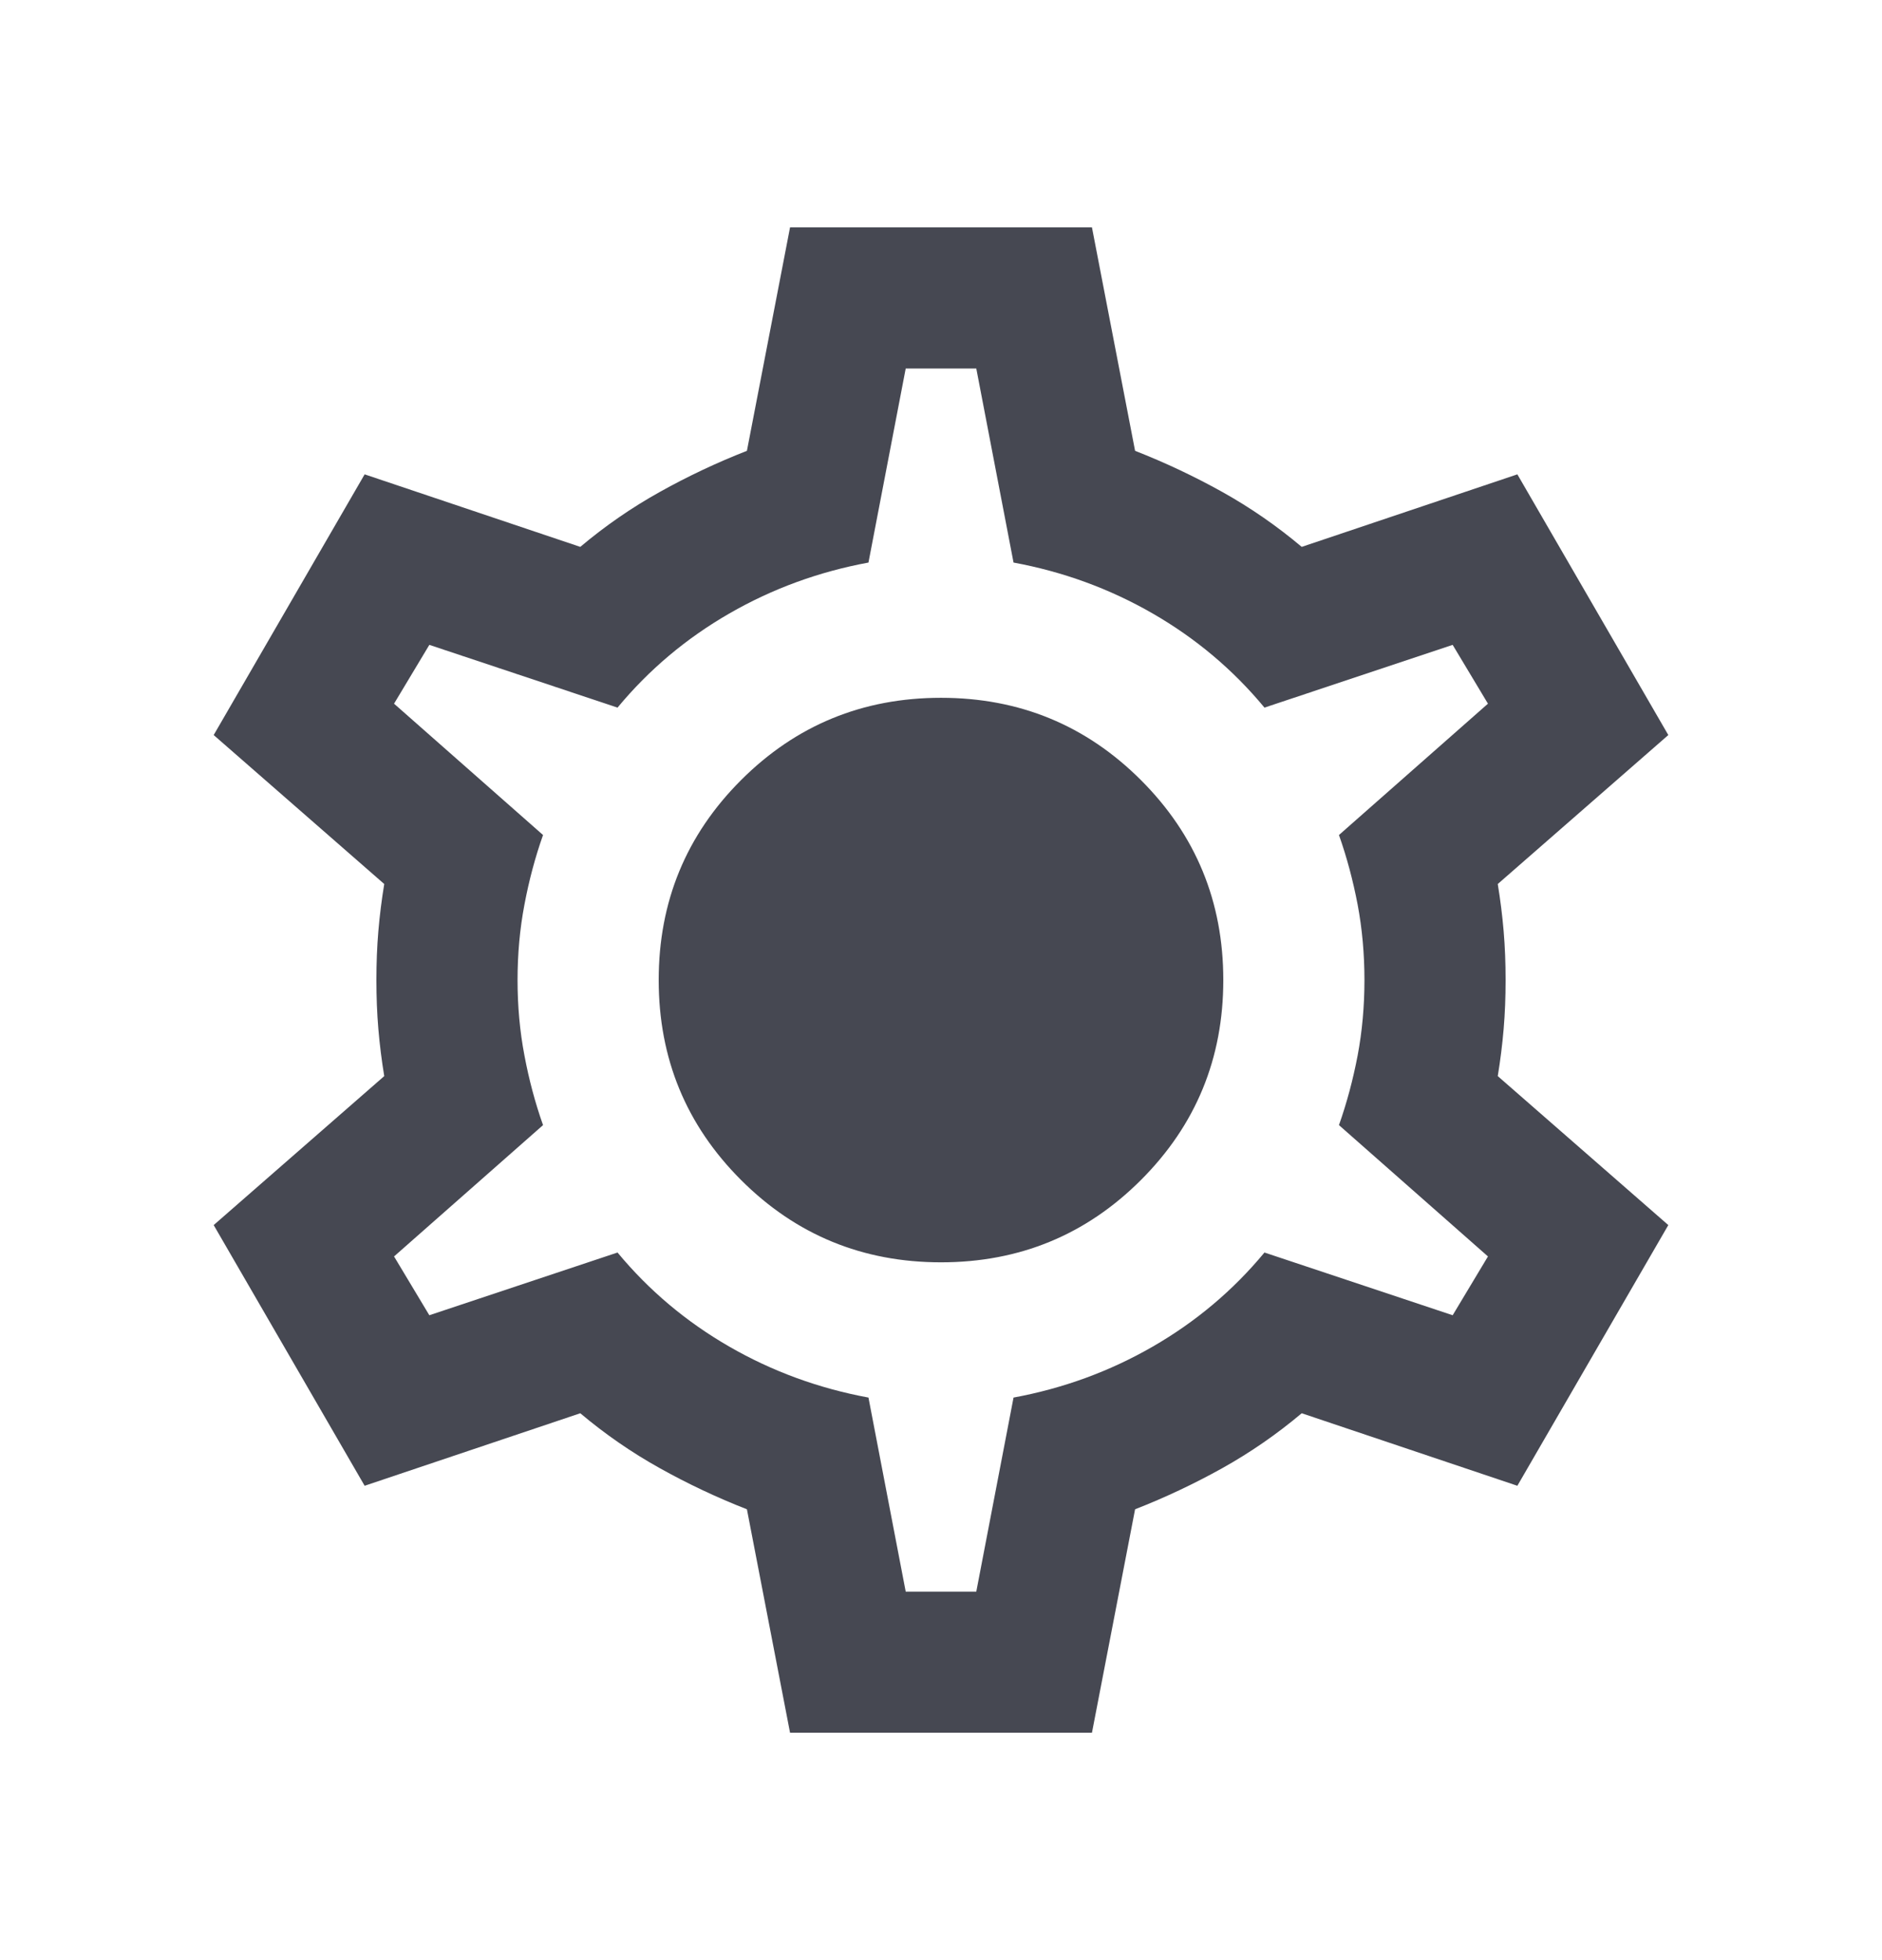 <svg width="24" height="25" viewBox="0 0 24 25" fill="none" xmlns="http://www.w3.org/2000/svg">
<mask id="mask0_1_42328" style="mask-type:alpha" maskUnits="userSpaceOnUse" x="0" y="0" width="24" height="25">
<rect y="0.5" width="24" height="24" fill="#D9D9D9"/>
</mask>
<g mask="url(#mask0_1_42328)">
<path d="M10.075 22.1L9.525 19.25C9.142 19.1 8.771 18.925 8.413 18.725C8.054 18.525 7.717 18.292 7.4 18.025L4.65 18.95L2.725 15.625L4.9 13.725C4.867 13.525 4.842 13.325 4.825 13.125C4.808 12.925 4.8 12.717 4.8 12.5C4.8 12.283 4.808 12.075 4.825 11.875C4.842 11.675 4.867 11.475 4.9 11.275L2.725 9.375L4.65 6.05L7.4 6.975C7.717 6.708 8.054 6.475 8.413 6.275C8.771 6.075 9.142 5.9 9.525 5.75L10.075 2.9H13.925L14.475 5.75C14.858 5.9 15.229 6.075 15.588 6.275C15.946 6.475 16.283 6.708 16.6 6.975L19.35 6.05L21.275 9.375L19.1 11.275C19.133 11.475 19.158 11.675 19.175 11.875C19.192 12.075 19.2 12.283 19.2 12.5C19.2 12.717 19.192 12.925 19.175 13.125C19.158 13.325 19.133 13.525 19.1 13.725L21.275 15.625L19.35 18.95L16.6 18.025C16.283 18.292 15.946 18.525 15.588 18.725C15.229 18.925 14.858 19.1 14.475 19.25L13.925 22.1H10.075ZM11.55 20.3H12.45L12.925 17.825C13.558 17.708 14.15 17.492 14.7 17.175C15.25 16.858 15.725 16.458 16.125 15.975L18.525 16.775L18.975 16.025L17.075 14.35C17.175 14.067 17.254 13.771 17.313 13.463C17.371 13.154 17.4 12.833 17.4 12.5C17.4 12.167 17.371 11.846 17.313 11.537C17.254 11.229 17.175 10.933 17.075 10.65L18.975 8.975L18.525 8.225L16.125 9.025C15.725 8.542 15.25 8.142 14.7 7.825C14.15 7.508 13.558 7.292 12.925 7.175L12.45 4.7H11.55L11.075 7.175C10.442 7.292 9.85 7.508 9.3 7.825C8.75 8.142 8.275 8.542 7.875 9.025L5.475 8.225L5.025 8.975L6.925 10.65C6.825 10.933 6.746 11.229 6.688 11.537C6.629 11.846 6.6 12.167 6.6 12.5C6.6 12.833 6.629 13.154 6.688 13.463C6.746 13.771 6.825 14.067 6.925 14.35L5.025 16.025L5.475 16.775L7.875 15.975C8.275 16.458 8.75 16.858 9.3 17.175C9.85 17.492 10.442 17.708 11.075 17.825L11.55 20.3ZM12 16.1C13 16.1 13.85 15.75 14.55 15.05C15.25 14.35 15.6 13.5 15.6 12.5C15.6 11.5 15.25 10.65 14.55 9.95C13.85 9.25 13 8.9 12 8.9C11 8.9 10.15 9.25 9.45 9.95C8.75 10.65 8.4 11.5 8.4 12.5C8.4 13.5 8.75 14.35 9.45 15.05C10.15 15.75 11 16.1 12 16.1Z" fill="#464852"/>
</g>
</svg>
